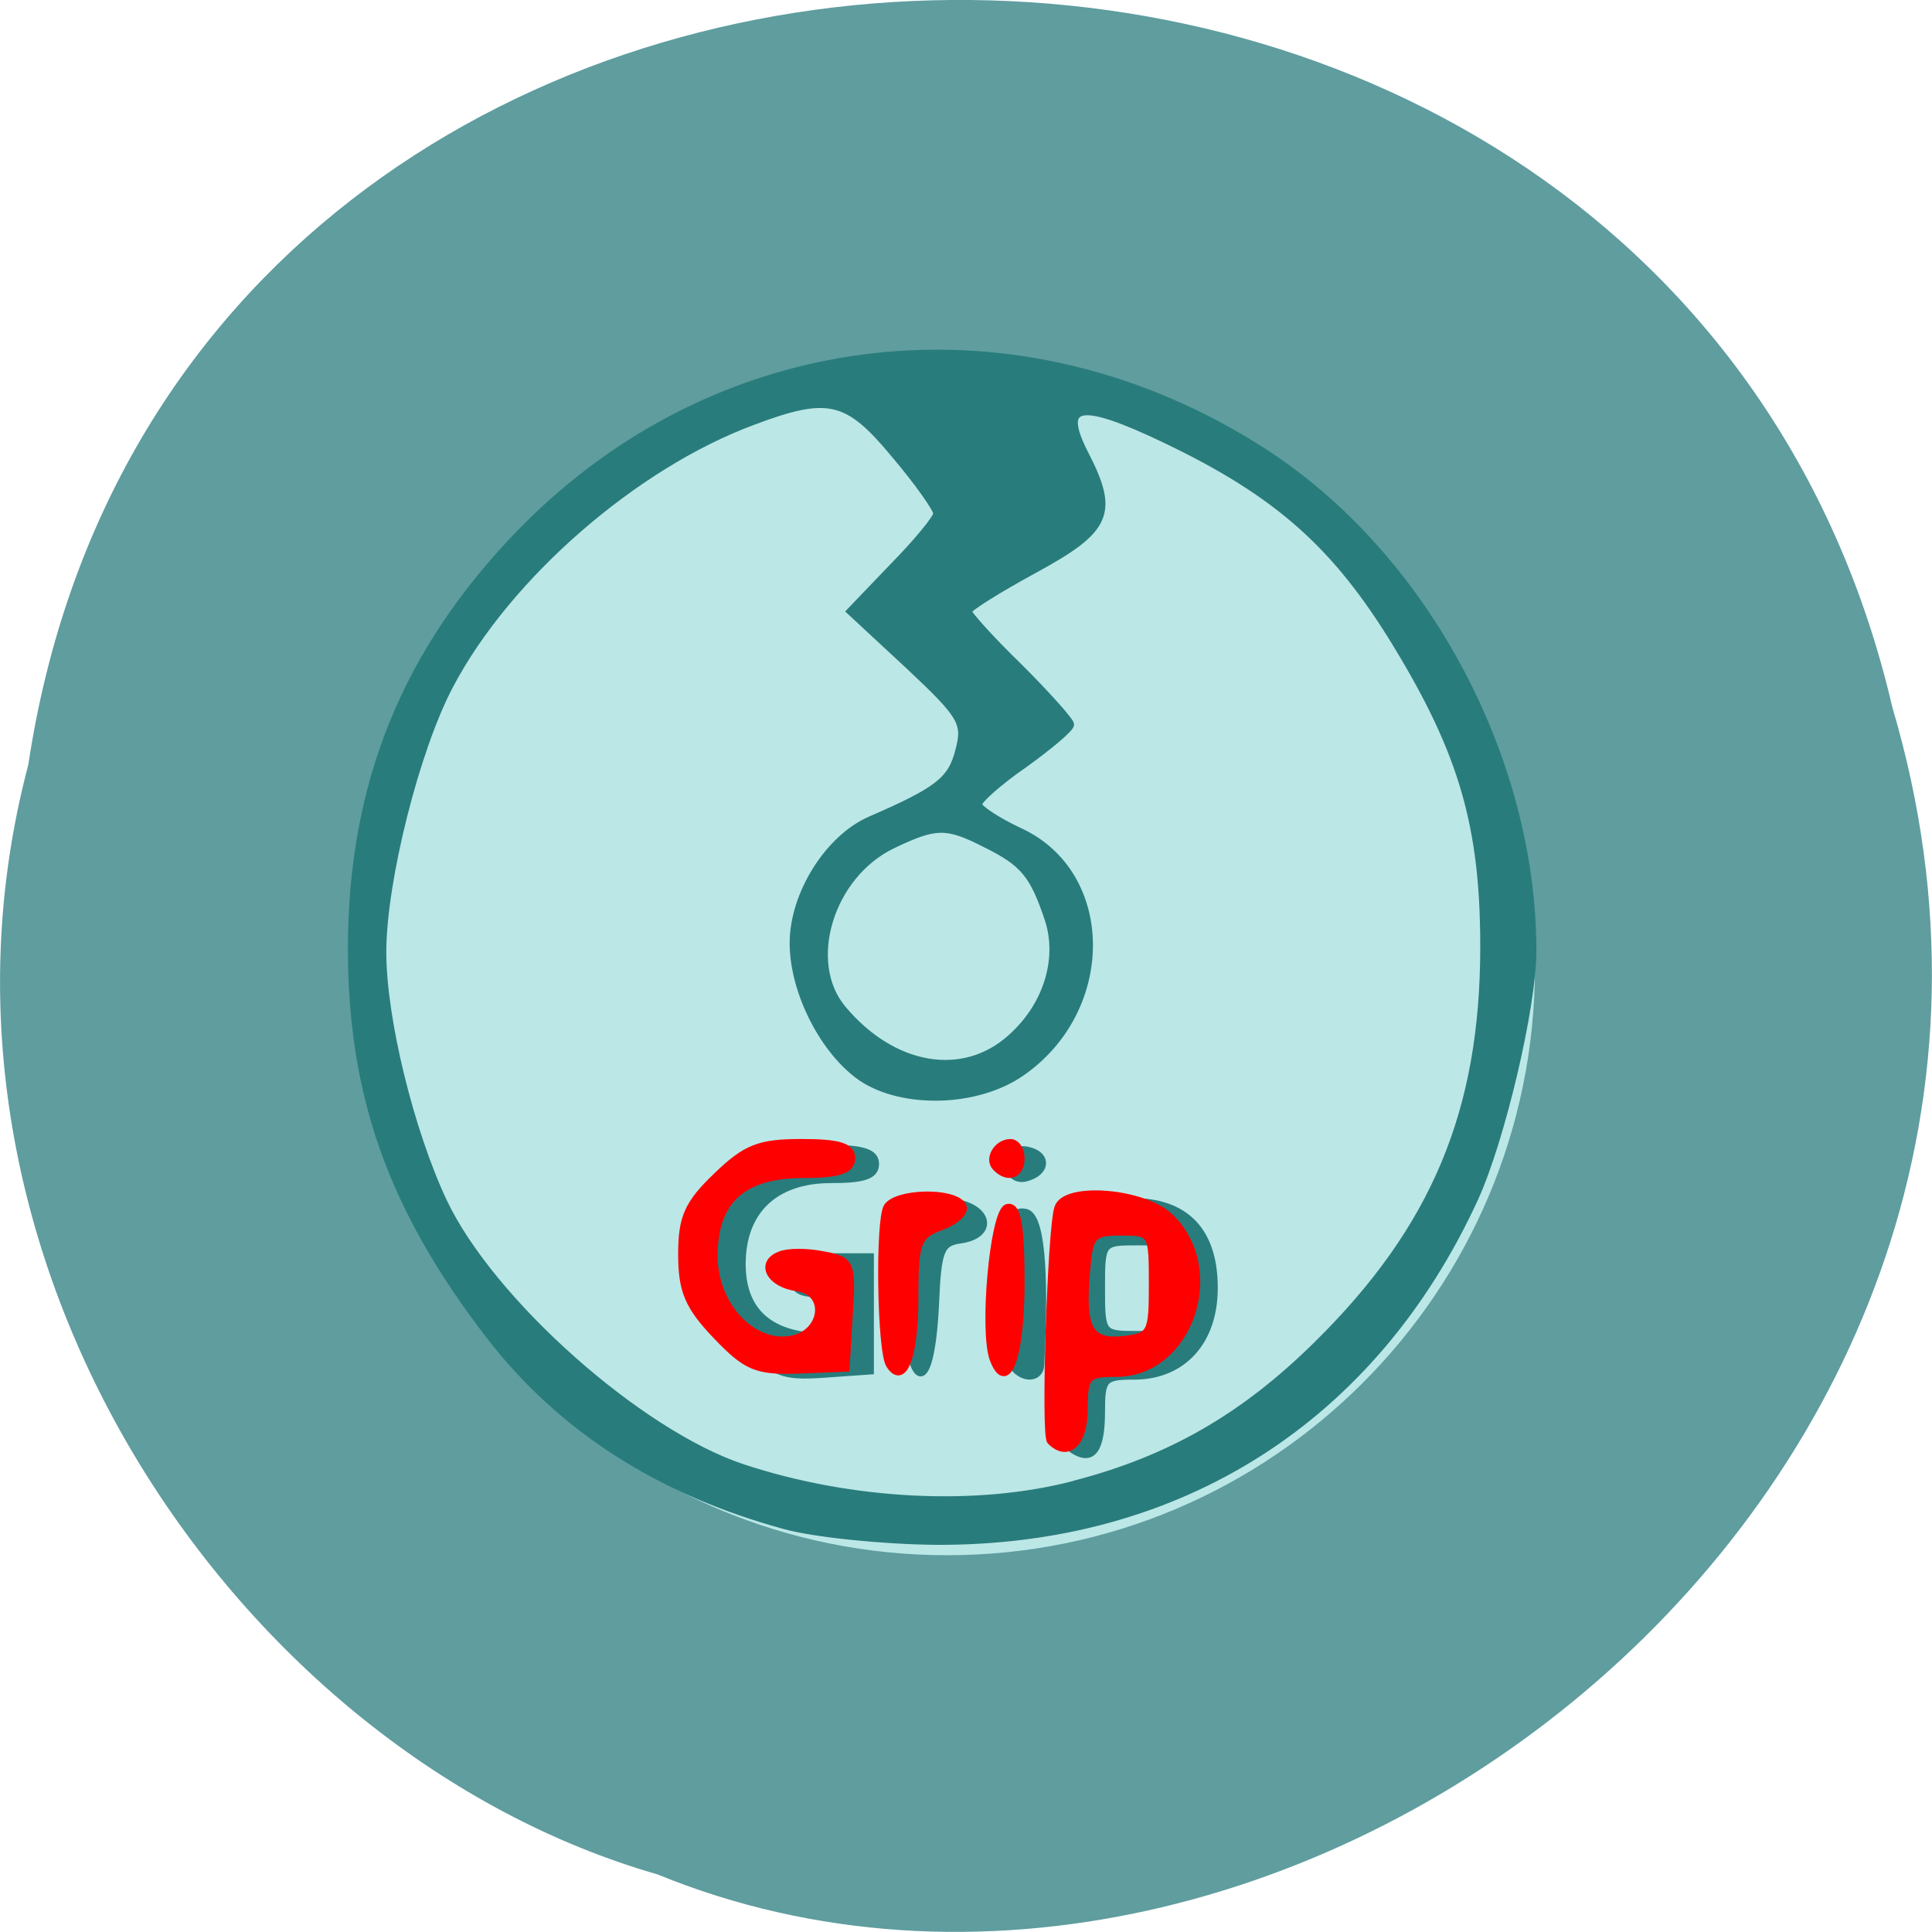 <svg xmlns="http://www.w3.org/2000/svg" viewBox="0 0 16 16"><path d="m 0.234 6.336 c 1.238 -8.242 13.574 -8.488 15.438 -0.477 c 1.922 6.488 -5.03 11.789 -10.227 9.664 c -3.48 -1 -6.289 -5.113 -5.211 -9.188" fill="#5f9d9f"/><path d="m 200.14 137.46 c 0 35.598 -28.857 64.49 -64.46 64.49 c -35.604 0 -64.46 -28.887 -64.46 -64.49 c 0 -35.598 28.857 -64.49 64.46 -64.49 c 35.604 0 64.46 28.887 64.46 64.49" transform="matrix(0.075 0 0 0.075 -2.333 -2.301)" fill="#bce7e7" stroke="#bce7e7" stroke-width="0.92"/><g transform="matrix(0.062 0 0 0.062 -0.161 -0.241)"><path d="m 107.51 207.67 c -16.813 -4.563 -30 -13.06 -39.5 -25.375 c -13 -16.875 -18.438 -32 -18.438 -51.688 c 0 -22 7.25 -39.813 22.625 -55.625 c 26.625 -27.313 66.69 -31.625 99.12 -10.75 c 21.438 13.813 36 40.813 36 66.69 c 0 7.438 -4.188 25.19 -7.75 33 c -13.563 29.563 -39.5 46 -72 45.813 c -7.06 -0.063 -16.12 -1 -20.06 -2.063 m 38.562 -5.5 c 12.813 -3.313 22.688 -9 32.438 -18.625 c 15.75 -15.5 22.313 -31.19 22.313 -53.19 c 0 -16.06 -2.813 -25.875 -11.688 -40.44 c -8.06 -13.25 -15.875 -20.19 -30.938 -27.375 c -11.375 -5.438 -14.25 -4.938 -10.688 2 c 4.063 7.875 3.063 10.06 -6.688 15.375 c -4.938 2.688 -8.938 5.188 -8.938 5.625 c 0 0.375 3.063 3.813 6.875 7.5 c 3.75 3.75 6.813 7.188 6.813 7.625 c 0 0.5 -2.75 2.813 -6.125 5.25 c -3.438 2.375 -6.188 4.813 -6.188 5.438 c 0.063 0.563 2.5 2.188 5.563 3.625 c 12.313 5.688 12.375 23.875 0.063 32.25 c -5.875 4 -15.625 4.25 -21.12 0.625 c -5.063 -3.438 -9.188 -11.438 -9.188 -18 c 0 -6.5 4.688 -14 10.313 -16.438 c 9.06 -3.938 10.812 -5.313 11.812 -9.25 c 1 -3.75 0.438 -4.688 -6.687 -11.375 l -7.813 -7.25 l 5.75 -6 c 3.188 -3.25 5.813 -6.438 5.813 -7.06 c 0 -0.625 -2.5 -4.188 -5.625 -7.875 c -6.313 -7.625 -8.875 -8.25 -19 -4.438 c -15.813 5.875 -32.75 20.625 -40.44 35.19 c -4.563 8.563 -9 26.25 -9 35.688 c 0 8.938 3.688 23.938 8.125 33.375 c 6.313 13.313 26.06 30.875 39.875 35.5 c 14.5 4.813 31.375 5.688 44.44 2.25 m -0.188 -4.625 c -1.188 -0.688 -1.375 -5.313 -0.625 -16.813 l 0.938 -15.813 l 6 -0.438 c 8.188 -0.625 12.5 3.375 12.5 11.438 c 0 7.125 -4.188 11.75 -10.688 11.75 c -4.063 0 -4.375 0.375 -4.375 4.75 c 0 5.125 -1.188 6.75 -3.75 5.125 m 13.375 -21.625 c 0 -6.125 -0.063 -6.188 -4.813 -6.188 c -4.75 0 -4.813 0.063 -4.813 6.188 c 0 6.188 0.063 6.25 4.813 6.25 c 4.75 0 4.813 -0.063 4.813 -6.25 m -57.31 7.06 c -3.563 -3.938 -4.438 -6.06 -4.438 -10.875 c 0 -4.938 0.813 -6.75 4.563 -10.375 c 3.75 -3.688 5.563 -4.438 10.938 -4.438 c 4.813 0 6.438 0.563 6.438 2.063 c 0 1.563 -1.563 2.063 -5.938 2.063 c -7.5 0 -11.875 4.188 -11.875 11.313 c 0 5.688 3 9 8.938 9.625 c 3.375 0.438 4.188 -0.063 4.563 -2.625 c 0.313 -2.563 -0.25 -3.063 -3.188 -3.063 c -2.75 0 -3.563 -0.625 -3.188 -2.438 c 0.313 -1.75 1.75 -2.438 5.25 -2.438 h 4.75 v 15.188 l -6.188 0.438 c -5.625 0.375 -6.688 -0.063 -10.625 -4.438 m 21.313 -5.25 c -0.875 -11.563 0.25 -13.875 6.375 -13.25 c 4.938 0.5 5.875 4.313 1.188 5 c -2.688 0.375 -3.062 1.375 -3.375 8.875 c -0.625 12.13 -3.313 11.75 -4.188 -0.625 m 14.937 9.06 c -0.5 -0.5 -0.875 -5.563 -0.875 -11.188 c 0 -8.688 0.313 -10.125 2.188 -9.75 c 2 0.375 2.688 7.375 2 20.438 c -0.125 1.563 -1.938 1.875 -3.313 0.5 m -0.875 -27.438 c 0 -1.438 0.875 -2.063 2.375 -1.813 c 2.875 0.563 2.688 3 -0.25 3.688 c -1.25 0.25 -2.125 -0.563 -2.125 -1.875 m 0.25 -16.813 c 4.813 -4.25 6.75 -10.563 5 -15.875 c -2 -6 -3.313 -7.563 -8.375 -10.06 c -5.25 -2.688 -6.687 -2.625 -12.437 0.125 c -8.375 4 -11.938 15.688 -6.688 21.938 c 6.688 8 16.12 9.625 22.5 3.875" fill="#297c7c" stroke="#297c7c"/><path d="m 142.94 196.35 c -0.813 -0.75 0.063 -28.375 1 -31.12 c 0.938 -3 11.563 -2.125 15 1.313 c 7.188 7.06 2.438 20.75 -7.25 20.75 c -3.938 0 -4.313 0.375 -4.313 4.875 c 0 4.438 -2.125 6.5 -4.438 4.188 m 13.625 -20.938 c 0 -6.875 -0.063 -7 -4.188 -7 c -3.938 0 -4.313 0.438 -4.688 5.375 c -0.688 7.625 0.438 9.563 5 9.06 c 3.688 -0.438 3.875 -0.875 3.875 -7.438 m -58.31 6.813 c -3.688 -3.875 -4.563 -5.938 -4.563 -10.813 c 0 -4.875 0.813 -6.75 4.688 -10.438 c 3.875 -3.75 5.688 -4.438 11.25 -4.438 c 5 0 6.688 0.5 6.688 2.063 c 0 1.563 -1.688 2.125 -6.375 2.125 c -8.188 0 -12 3.5 -12 10.938 c 0 6.438 4.938 11.938 10.125 11.188 c 4.563 -0.625 5.438 -6.375 1 -7 c -3.625 -0.5 -5.063 -3.25 -2.25 -4.313 c 1 -0.438 3.625 -0.438 5.75 0 c 3.688 0.688 3.875 1.063 3.438 7.875 l -0.438 7.188 l -6.313 0.25 c -5.625 0.188 -6.938 -0.375 -11 -4.625 m 23.19 3.938 c -1.188 -1.813 -1.438 -19.25 -0.313 -21.06 c 1.25 -1.938 8.812 -2.125 10 -0.188 c 0.5 0.75 -0.75 2 -2.75 2.75 c -3.312 1.25 -3.625 2.063 -3.625 9.75 c 0 7.563 -1.5 11.625 -3.313 8.75 m 13.875 -0.688 c -1.438 -3.75 0 -19.625 1.813 -20.25 c 1.313 -0.375 1.813 2.188 1.813 10 c 0 9.75 -1.813 14.875 -3.625 10.25 m 0.375 -25.625 c -1.188 -1.125 0.125 -3.313 1.875 -3.313 c 0.75 0 1.375 0.938 1.375 2.063 c 0 2.188 -1.688 2.813 -3.25 1.25" fill="#f00" stroke="#f00" stroke-width="1.022"/></g></svg>